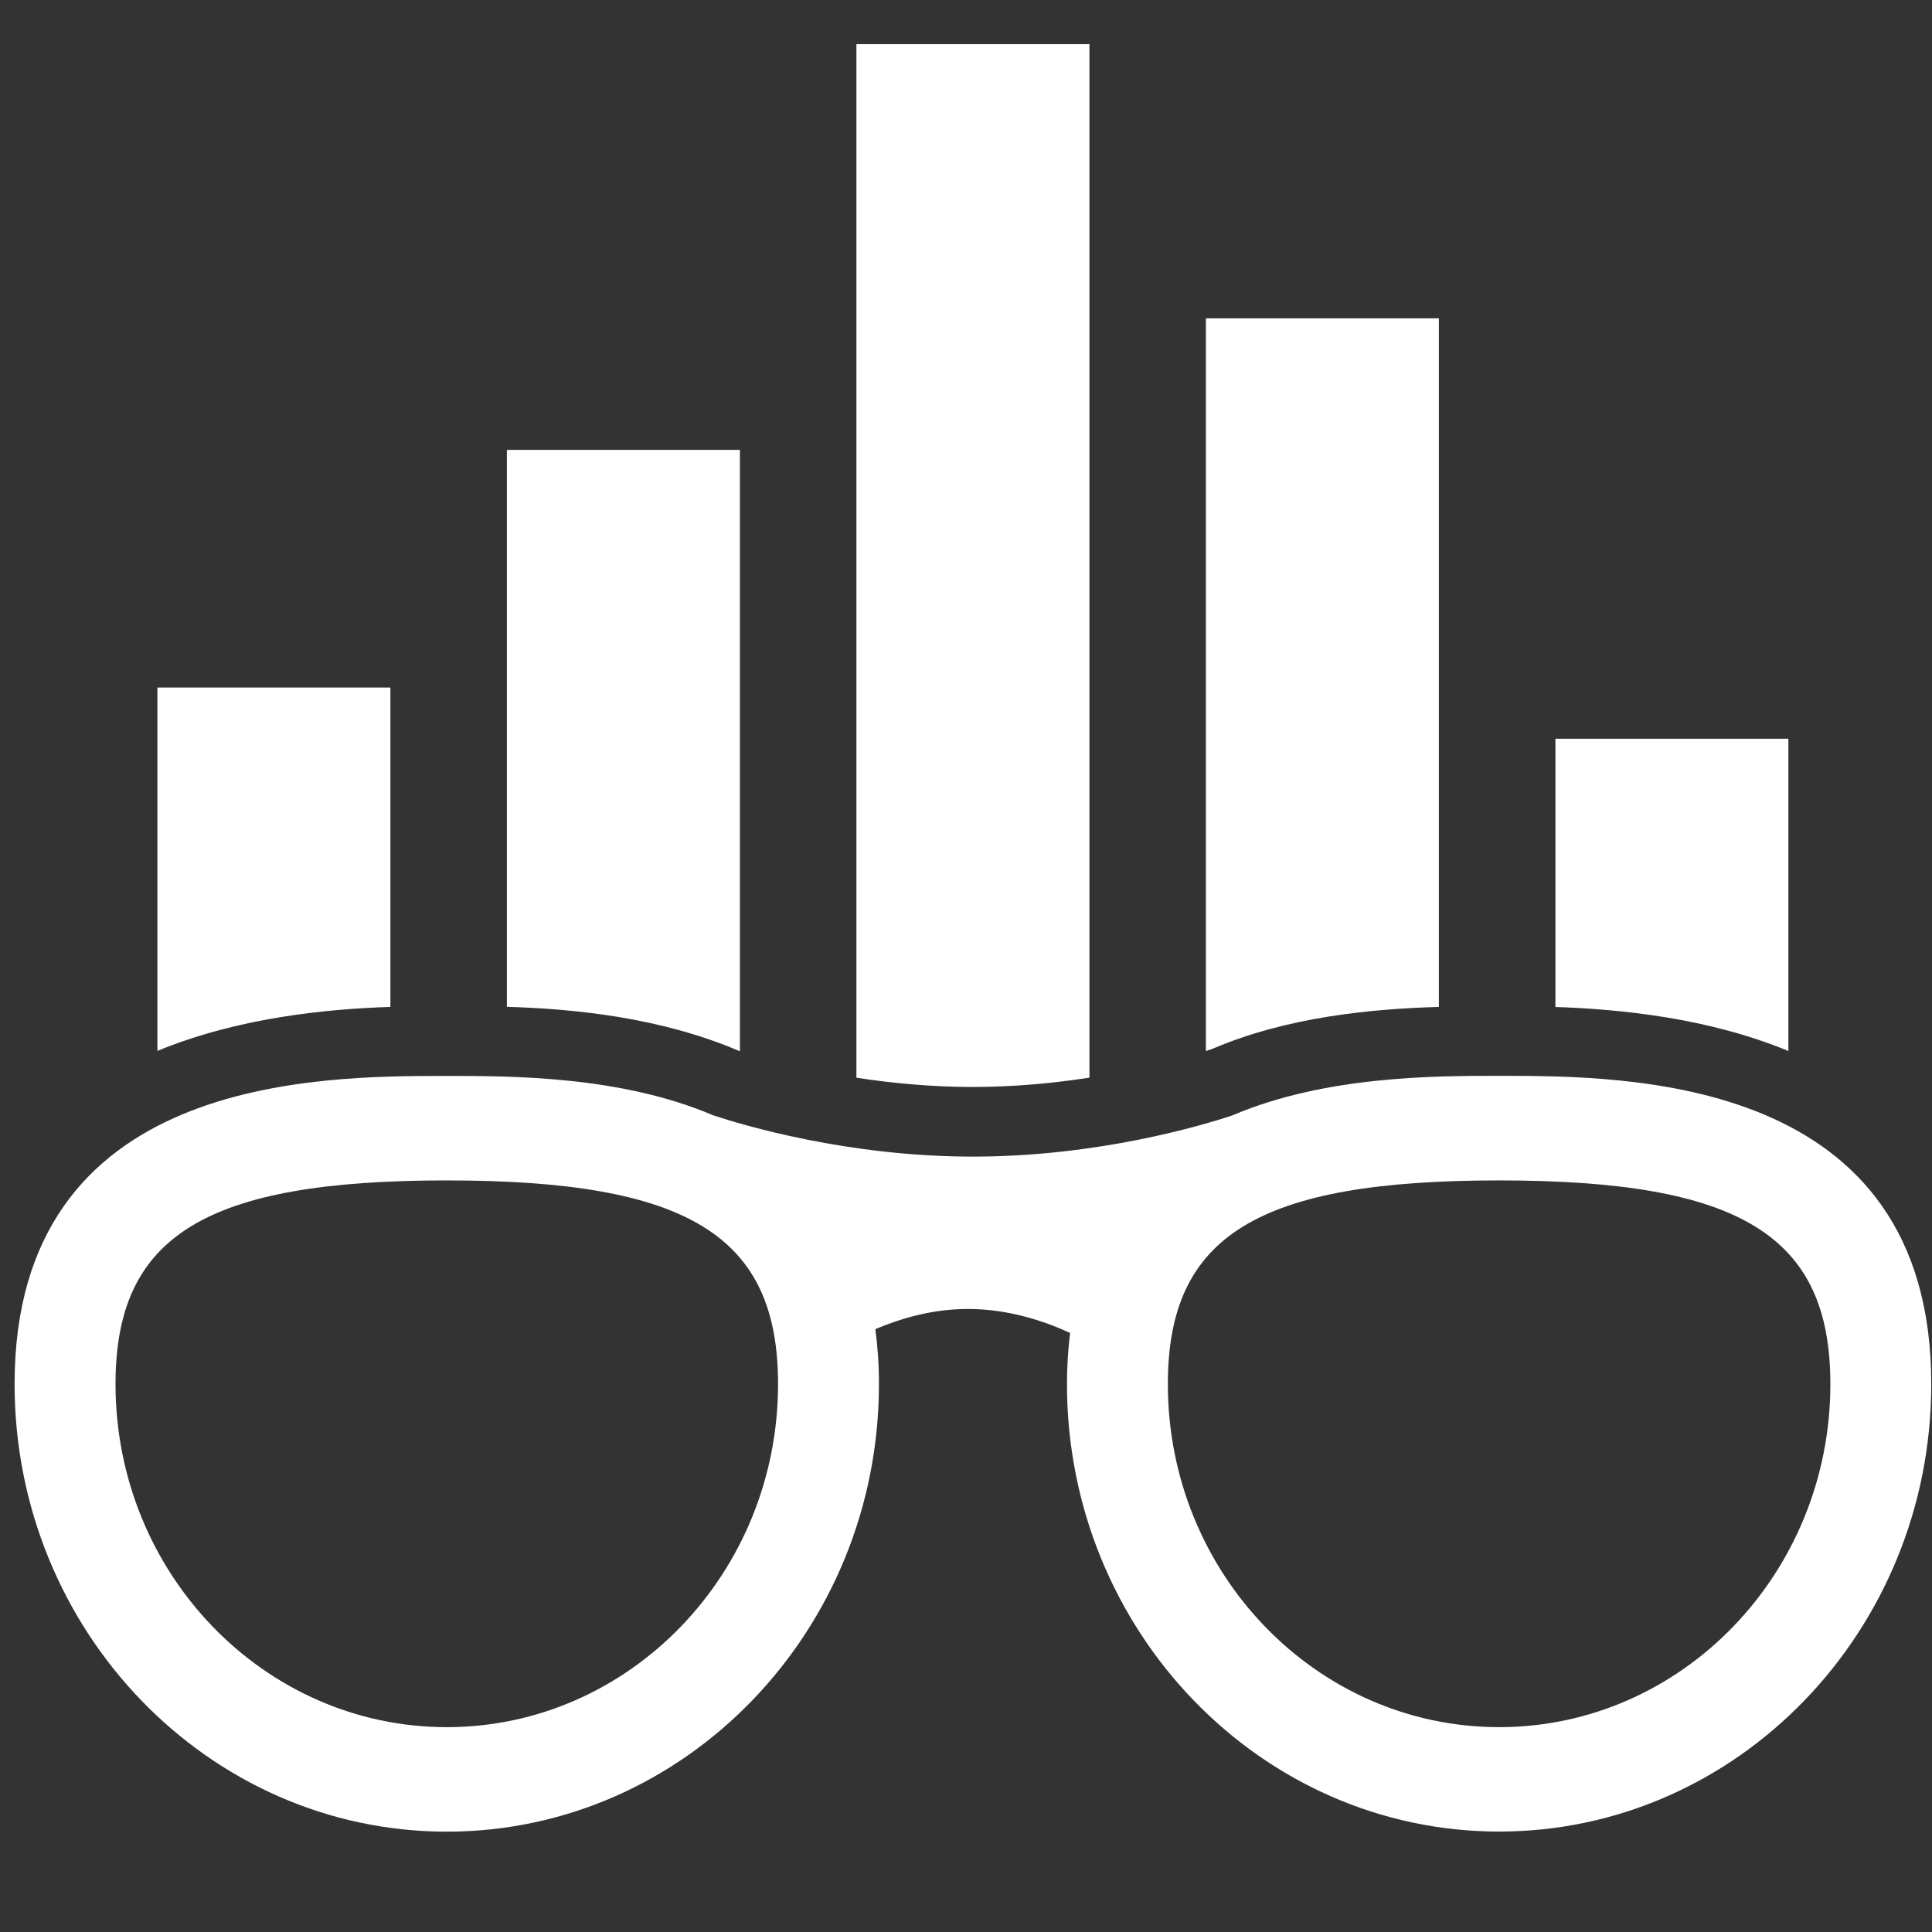 <?xml version="1.0" encoding="utf-8"?>
<!-- Generator: Adobe Illustrator 13.0.0, SVG Export Plug-In . SVG Version: 6.00 Build 14948)  -->
<!DOCTYPE svg PUBLIC "-//W3C//DTD SVG 1.1//EN" "http://www.w3.org/Graphics/SVG/1.1/DTD/svg11.dtd">
<svg version="1.1" id="Layer_1" xmlns="http://www.w3.org/2000/svg" xmlns:xlink="http://www.w3.org/1999/xlink" x="0px" y="0px"
	 width="500px" height="500px" viewBox="-28.571 -28.571 500 500" enable-background="new -28.571 -28.571 500 500"
	 xml:space="preserve">
<rect x="-28.571" y="-28.571" width="500" height="500" fill="#333333" stroke="none"/>
<g>
	<g>
		<path fill="#FFFFFF" d="M343.807,232.018V53.811h-60.292v189.617c0.524-0.159,1.186-0.373,1.577-0.514
			C304.474,234.589,326.402,232.52,343.807,232.018z M253.374,250.324V-17.158h-60.306V250.34
			c8.929,1.372,19.198,2.396,30.151,2.396C234.148,252.734,244.379,251.712,253.374,250.324z M434.266,162.616h-60.295v69.419
			c16.707,0.564,39.44,2.776,60.295,11.393V162.616z M162.917,243.478V87.855h-60.307v144.138c17.47,0.526,39.66,2.712,60.043,11.39
			C162.707,243.428,162.853,243.455,162.917,243.478z M72.463,149.361H12.17v94.038c20.827-8.587,43.582-10.839,60.292-11.381
			V149.361z M359.398,249.854c-16.849,0-45.098,0.025-69.002,10.225c-7.732,2.584-34.747,10.68-67.161,10.68
			c-32.447,0-59.489-8.131-67.212-10.68c-23.884-10.199-52.115-10.199-68.965-10.199c-33.482,0-111.853,0-111.853,79.747
			c0,63.884,50.172,115.832,111.853,115.832c61.673,0,111.839-51.948,111.839-115.832c0-5.048-0.333-9.788-0.93-14.225
			c6.376-2.673,14.597-5.214,23.977-5.214c10.48,0,19.831,3.169,26.426,6.2c-0.503,4.149-0.81,8.558-0.81,13.238
			c0,63.866,50.145,115.809,111.835,115.809c61.674,0,111.842-51.942,111.842-115.809
			C471.242,249.854,392.876,249.854,359.398,249.854z M87.06,418.415c-47.285,0-85.736-39.82-85.736-88.788
			c0-38.409,23.237-52.706,85.736-52.706c62.493,0,85.73,14.297,85.73,52.706C172.788,378.579,134.333,418.415,87.06,418.415z
			 M359.398,418.415c-47.277,0-85.729-39.82-85.729-88.788c0-38.409,23.219-52.706,85.729-52.706
			c62.492,0,85.729,14.297,85.729,52.706C445.131,378.579,406.675,418.415,359.398,418.415z"/>
	</g>
</g>
</svg>
